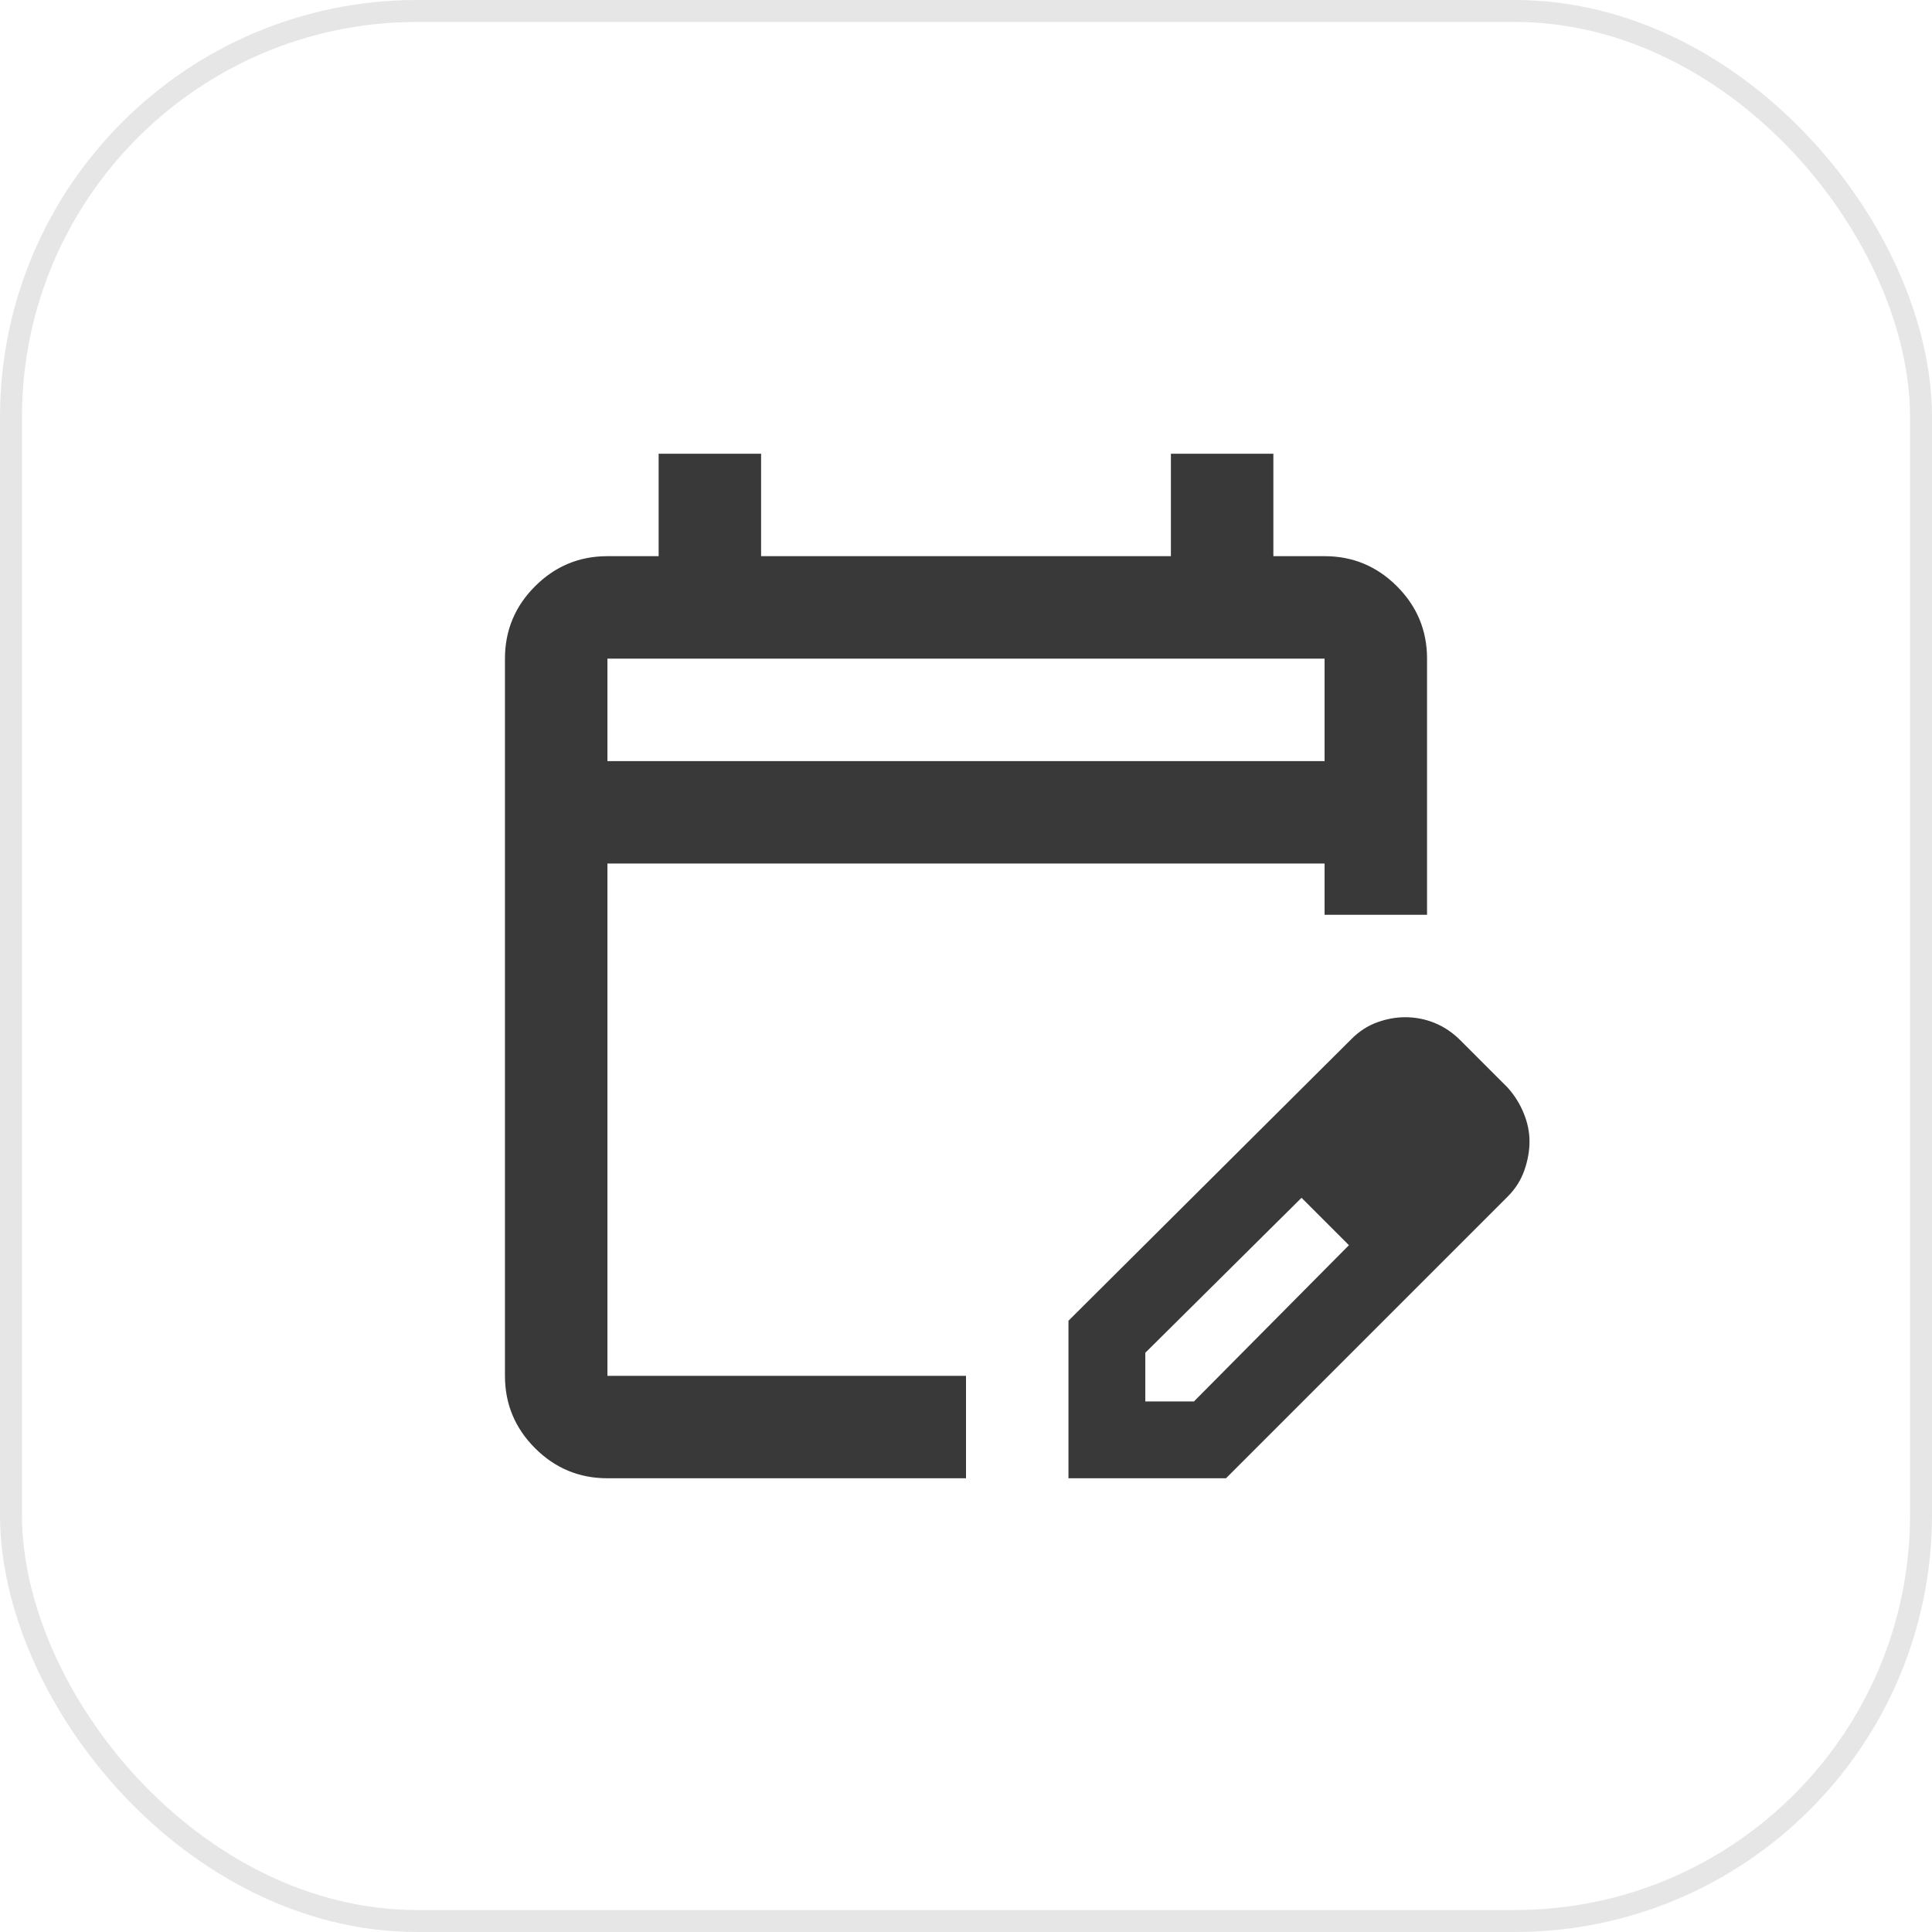 <svg width="88" height="88" viewBox="0 0 88 88" fill="none" xmlns="http://www.w3.org/2000/svg">
<rect x="0.5" y="0.5" width="87" height="87" rx="18.5" stroke="black" stroke-opacity="0.1"/>
<path d="M27.667 67.333C26.383 67.333 25.285 66.876 24.371 65.963C23.457 65.049 23 63.95 23 62.667V30C23 28.717 23.457 27.618 24.371 26.704C25.285 25.79 26.383 25.333 27.667 25.333H30V20.667H34.667V25.333H53.333V20.667H58V25.333H60.333C61.617 25.333 62.715 25.79 63.629 26.704C64.543 27.618 65 28.717 65 30V41.667H60.333V39.333H27.667V62.667H44V67.333H27.667ZM27.667 34.667H60.333V30H27.667V34.667ZM48.667 67.333V60.158L61.558 47.325C61.908 46.975 62.297 46.722 62.725 46.567C63.153 46.411 63.581 46.333 64.008 46.333C64.475 46.333 64.922 46.421 65.35 46.596C65.778 46.771 66.167 47.033 66.517 47.383L68.675 49.542C68.986 49.892 69.229 50.281 69.404 50.708C69.579 51.136 69.667 51.564 69.667 51.992C69.667 52.419 69.589 52.857 69.433 53.304C69.278 53.752 69.025 54.15 68.675 54.5L55.842 67.333H48.667ZM52.167 63.833H54.383L61.442 56.717L60.392 55.608L59.283 54.558L52.167 61.617V63.833ZM60.392 55.608L59.283 54.558L61.442 56.717L60.392 55.608Z" fill="#393939"/>
</svg>
